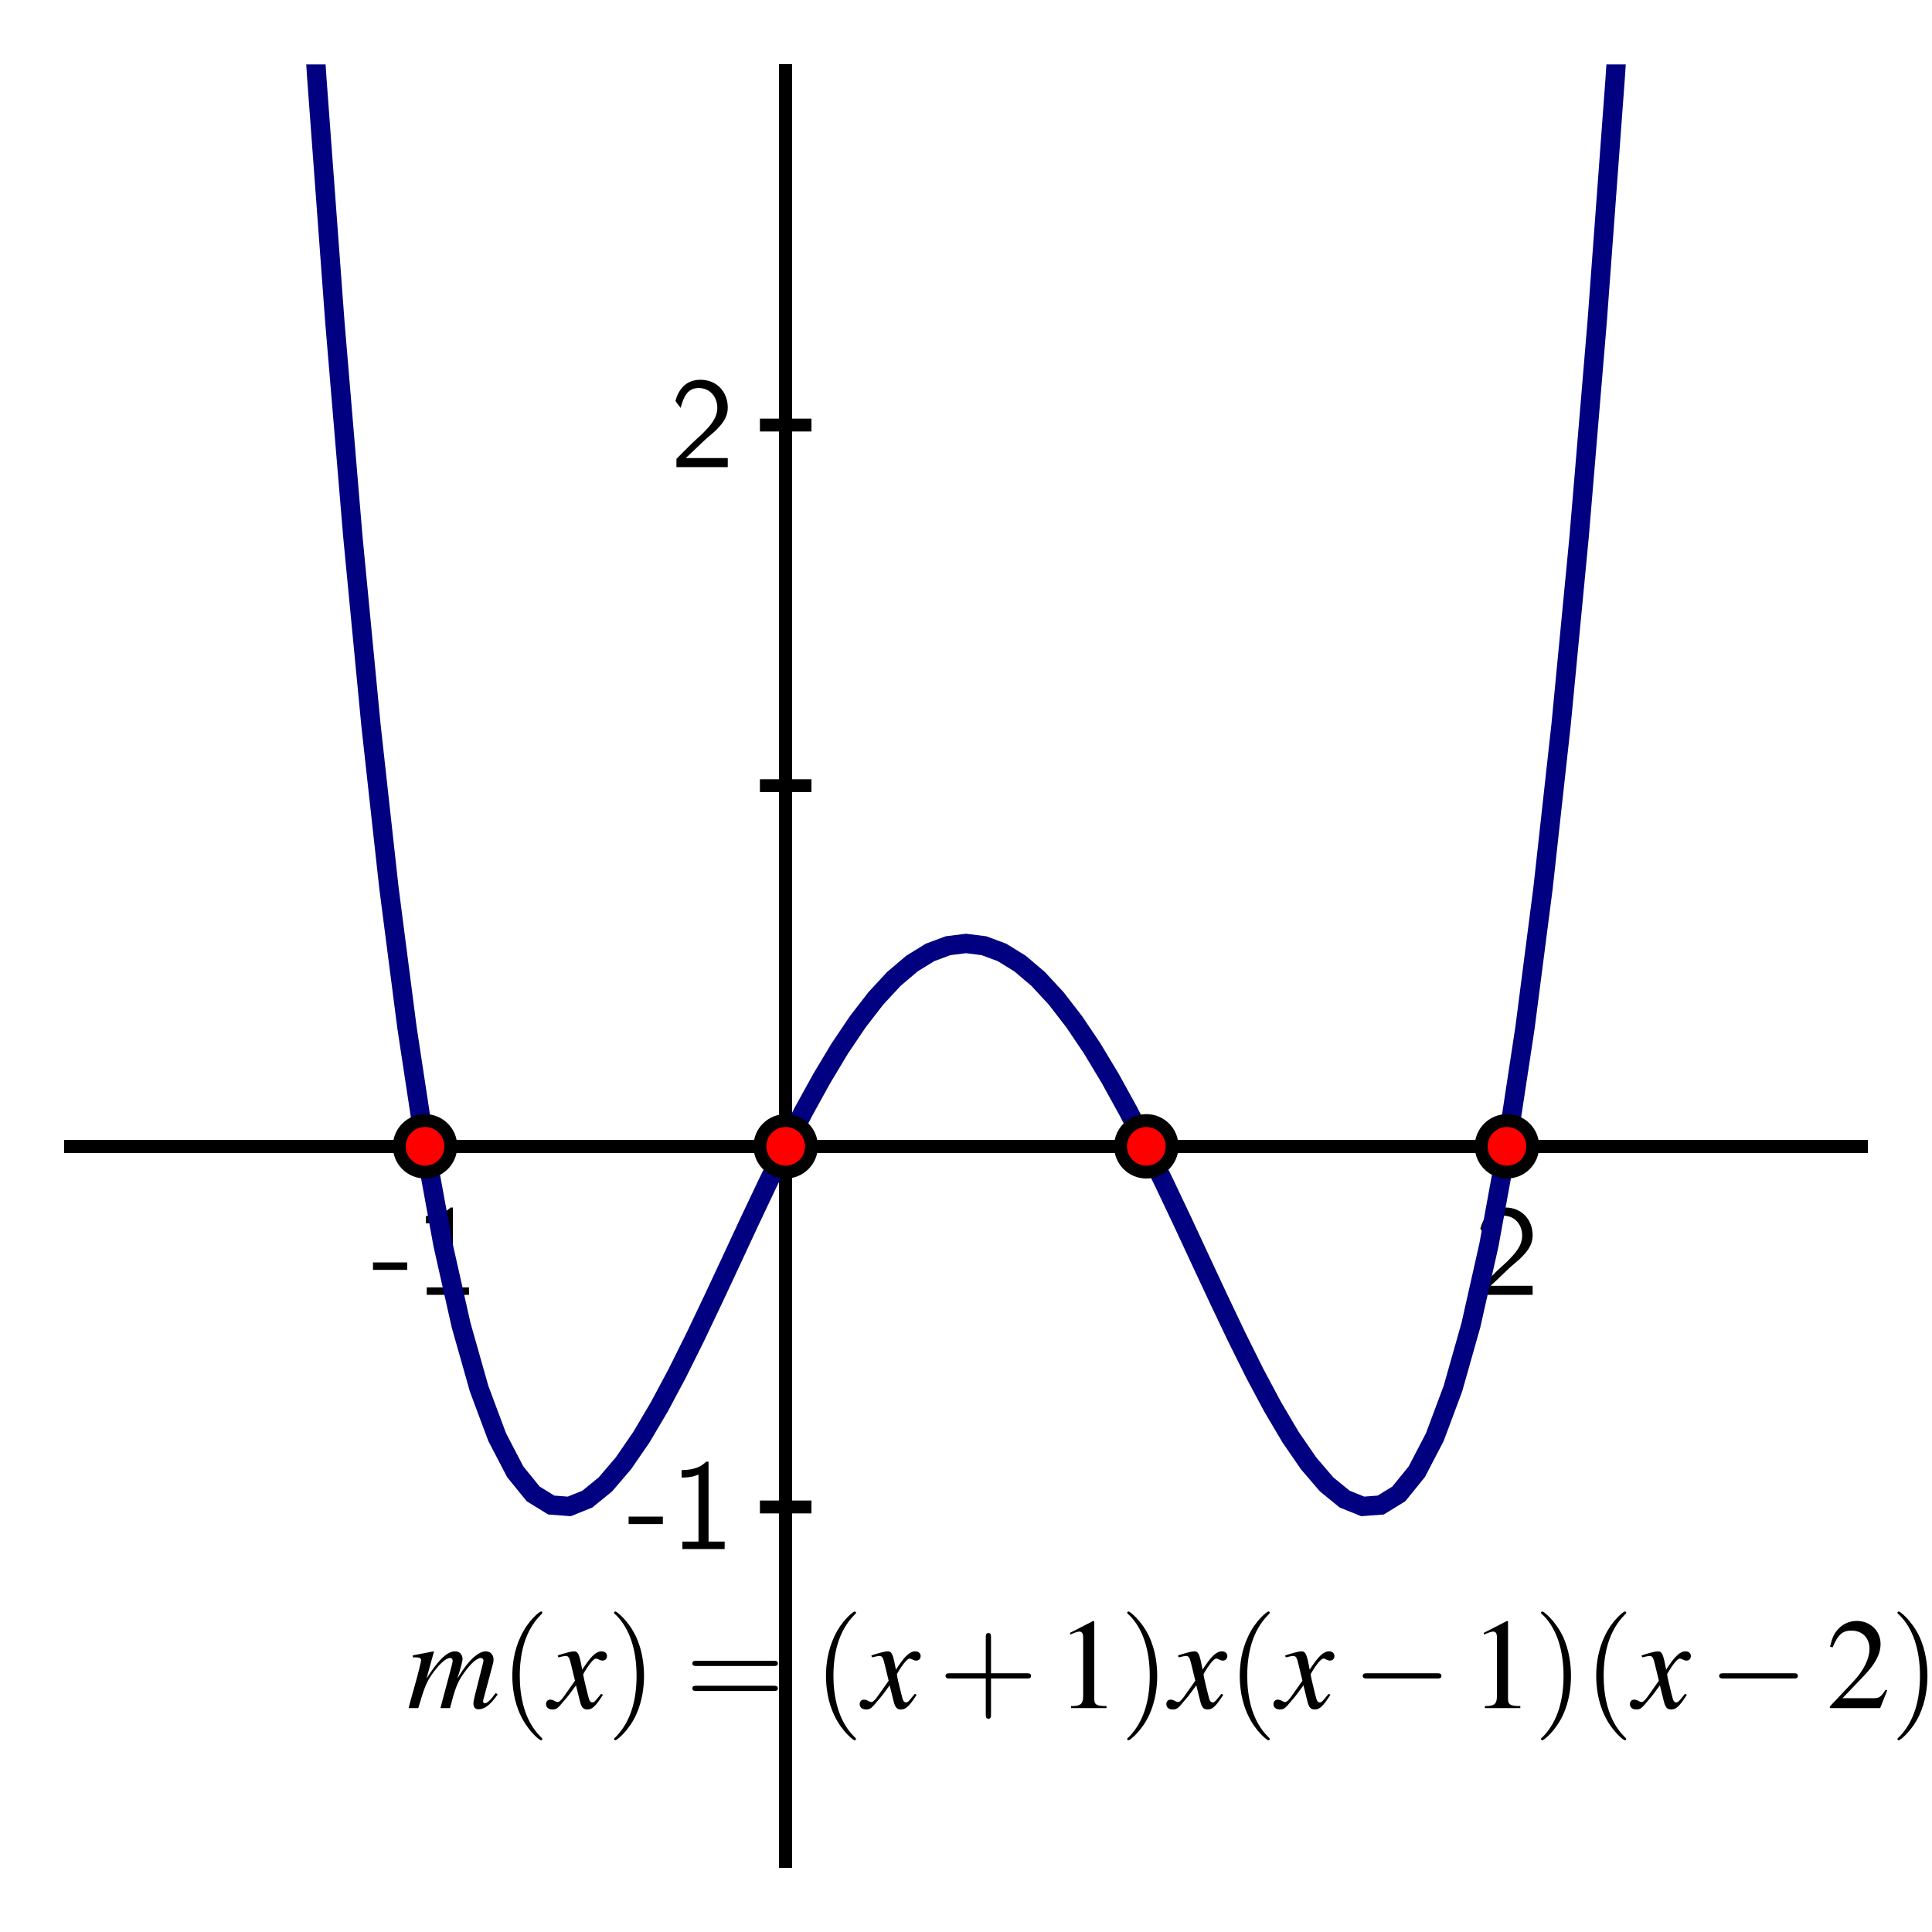 <?xml version="1.0" encoding="UTF-8"?>
<svg xmlns="http://www.w3.org/2000/svg" xmlns:xlink="http://www.w3.org/1999/xlink" width="150pt" height="150pt" viewBox="0 0 150 150" version="1.1">
<defs>
<g>
<symbol overflow="visible" id="glyph0-0">
<path style="stroke:none;" d=""/>
</symbol>
<symbol overflow="visible" id="glyph0-1">
<path style="stroke:none;" d="M 2.766 -1.938 L 2.766 -2.516 L 0.109 -2.516 L 0.109 -1.938 Z M 2.766 -1.938 "/>
</symbol>
<symbol overflow="visible" id="glyph0-2">
<path style="stroke:none;" d="M 2.984 -6.781 L 2.797 -6.781 C 2.203 -6.172 1.375 -6.141 0.891 -6.125 L 0.891 -5.547 C 1.219 -5.547 1.703 -5.562 2.203 -5.781 L 2.203 -0.578 L 0.953 -0.578 L 0.953 0 L 4.234 0 L 4.234 -0.578 L 2.984 -0.578 Z M 2.984 -6.781 "/>
</symbol>
<symbol overflow="visible" id="glyph0-3">
<path style="stroke:none;" d="M 1.734 -1.875 L 0.5 -0.641 L 0.5 0 L 4.484 0 L 4.484 -0.703 L 2.672 -0.703 C 2.547 -0.703 2.438 -0.703 2.312 -0.703 L 1.219 -0.703 C 1.547 -0.984 2.297 -1.734 2.609 -2.016 C 2.797 -2.203 3.312 -2.625 3.5 -2.797 C 3.953 -3.25 4.484 -3.781 4.484 -4.625 C 4.484 -5.781 3.688 -6.781 2.359 -6.781 C 1.219 -6.781 0.656 -6 0.422 -5.141 C 0.547 -4.969 0.594 -4.906 0.609 -4.875 C 0.625 -4.859 0.734 -4.734 0.828 -4.594 C 1.031 -5.359 1.312 -6.141 2.219 -6.141 C 3.156 -6.141 3.672 -5.391 3.672 -4.609 C 3.672 -3.766 3.094 -3.188 2.516 -2.594 Z M 1.734 -1.875 "/>
</symbol>
<symbol overflow="visible" id="glyph1-0">
<path style="stroke:none;" d=""/>
</symbol>
<symbol overflow="visible" id="glyph1-1">
<path style="stroke:none;" d="M 6.891 -1.172 C 6.797 -1.047 6.703 -0.953 6.688 -0.906 C 6.406 -0.547 6.188 -0.375 6.047 -0.375 C 5.953 -0.375 5.906 -0.438 5.906 -0.547 C 5.906 -0.594 5.953 -0.75 6.016 -0.984 L 6.688 -3.5 C 6.703 -3.547 6.719 -3.719 6.719 -3.781 C 6.719 -4.141 6.469 -4.406 6.125 -4.406 C 5.938 -4.406 5.734 -4.344 5.5 -4.188 C 5.016 -3.875 4.594 -3.391 3.906 -2.297 C 4.156 -3.047 4.312 -3.625 4.312 -3.812 C 4.312 -4.156 4.078 -4.406 3.734 -4.406 C 3.125 -4.406 2.438 -3.75 1.516 -2.297 L 2.094 -4.391 L 2.062 -4.406 C 1.5 -4.297 1.297 -4.25 0.453 -4.094 L 0.453 -3.938 L 0.703 -3.938 C 0.969 -3.938 1.094 -3.875 1.094 -3.719 C 1.094 -3.609 0.875 -2.703 0.516 -1.438 C 0.281 -0.609 0.25 -0.516 0.125 0 L 0.875 0 C 1.344 -1.594 1.5 -1.953 1.844 -2.484 C 2.406 -3.328 3 -3.891 3.344 -3.891 C 3.469 -3.891 3.547 -3.797 3.547 -3.641 C 3.547 -3.547 3.219 -2.344 2.594 0 L 3.344 0 C 3.734 -1.562 3.938 -2.062 4.453 -2.766 C 4.938 -3.453 5.438 -3.891 5.734 -3.891 C 5.844 -3.891 5.938 -3.797 5.938 -3.688 C 5.938 -3.625 5.906 -3.516 5.859 -3.328 L 5.281 -1.031 C 5.188 -0.656 5.156 -0.469 5.156 -0.375 C 5.156 -0.062 5.297 0.094 5.547 0.094 C 6.016 0.094 6.453 -0.234 6.984 -0.984 L 7.047 -1.047 Z M 6.891 -1.172 "/>
</symbol>
<symbol overflow="visible" id="glyph1-2">
<path style="stroke:none;" d="M 4.016 -1.109 C 3.938 -1.016 3.891 -0.953 3.797 -0.844 C 3.562 -0.547 3.453 -0.438 3.344 -0.438 C 3.188 -0.438 3.094 -0.562 3.031 -0.844 C 3.016 -0.938 3 -0.984 2.984 -1.016 C 2.734 -2.031 2.625 -2.484 2.625 -2.641 C 3.062 -3.406 3.438 -3.844 3.609 -3.844 C 3.672 -3.844 3.75 -3.812 3.844 -3.766 C 3.969 -3.703 4.047 -3.688 4.125 -3.688 C 4.328 -3.688 4.469 -3.828 4.469 -4.047 C 4.469 -4.25 4.297 -4.406 4.062 -4.406 C 3.625 -4.406 3.234 -4.047 2.547 -2.984 L 2.438 -3.531 C 2.297 -4.203 2.188 -4.406 1.922 -4.406 C 1.703 -4.406 1.359 -4.312 0.75 -4.125 L 0.641 -4.078 L 0.688 -3.938 C 1.062 -4.016 1.156 -4.047 1.234 -4.047 C 1.484 -4.047 1.547 -3.953 1.688 -3.344 L 1.984 -2.125 L 1.156 -0.953 C 0.953 -0.656 0.766 -0.469 0.656 -0.469 C 0.594 -0.469 0.484 -0.5 0.391 -0.562 C 0.266 -0.625 0.156 -0.656 0.062 -0.656 C -0.125 -0.656 -0.266 -0.516 -0.266 -0.312 C -0.266 -0.047 -0.062 0.109 0.234 0.109 C 0.547 0.109 0.656 0.016 1.156 -0.594 C 1.438 -0.906 1.641 -1.188 2.062 -1.766 L 2.359 -0.562 C 2.484 -0.047 2.625 0.109 2.938 0.109 C 3.312 0.109 3.578 -0.125 4.156 -1.031 Z M 4.016 -1.109 "/>
</symbol>
<symbol overflow="visible" id="glyph2-0">
<path style="stroke:none;" d=""/>
</symbol>
<symbol overflow="visible" id="glyph2-1">
<path style="stroke:none;" d="M 3.312 2.406 C 3.312 2.375 3.312 2.344 3.141 2.188 C 1.891 0.922 1.562 -0.969 1.562 -2.5 C 1.562 -4.234 1.953 -5.984 3.188 -7.234 C 3.312 -7.344 3.312 -7.375 3.312 -7.406 C 3.312 -7.469 3.266 -7.5 3.203 -7.5 C 3.109 -7.5 2.203 -6.812 1.625 -5.547 C 1.109 -4.453 0.984 -3.344 0.984 -2.5 C 0.984 -1.719 1.094 -0.516 1.656 0.625 C 2.25 1.844 3.109 2.5 3.203 2.5 C 3.266 2.5 3.312 2.469 3.312 2.406 Z M 3.312 2.406 "/>
</symbol>
<symbol overflow="visible" id="glyph2-2">
<path style="stroke:none;" d="M 2.891 -2.5 C 2.891 -3.281 2.781 -4.484 2.234 -5.625 C 1.625 -6.844 0.766 -7.5 0.672 -7.5 C 0.609 -7.5 0.562 -7.453 0.562 -7.406 C 0.562 -7.375 0.562 -7.344 0.766 -7.172 C 1.734 -6.188 2.312 -4.594 2.312 -2.5 C 2.312 -0.797 1.938 0.969 0.703 2.234 C 0.562 2.344 0.562 2.375 0.562 2.406 C 0.562 2.453 0.609 2.5 0.672 2.5 C 0.766 2.5 1.672 1.812 2.266 0.547 C 2.766 -0.547 2.891 -1.656 2.891 -2.5 Z M 2.891 -2.5 "/>
</symbol>
<symbol overflow="visible" id="glyph2-3">
<path style="stroke:none;" d="M 6.875 -3.266 C 7.016 -3.266 7.203 -3.266 7.203 -3.469 C 7.203 -3.672 7.016 -3.672 6.875 -3.672 L 0.891 -3.672 C 0.75 -3.672 0.562 -3.672 0.562 -3.469 C 0.562 -3.266 0.75 -3.266 0.906 -3.266 Z M 6.875 -1.328 C 7.016 -1.328 7.203 -1.328 7.203 -1.531 C 7.203 -1.734 7.016 -1.734 6.875 -1.734 L 0.906 -1.734 C 0.75 -1.734 0.562 -1.734 0.562 -1.531 C 0.562 -1.328 0.75 -1.328 0.891 -1.328 Z M 6.875 -1.328 "/>
</symbol>
<symbol overflow="visible" id="glyph2-4">
<path style="stroke:none;" d="M 4.094 -2.297 L 6.875 -2.297 C 7.016 -2.297 7.203 -2.297 7.203 -2.5 C 7.203 -2.703 7.016 -2.703 6.875 -2.703 L 4.094 -2.703 L 4.094 -5.5 C 4.094 -5.641 4.094 -5.828 3.891 -5.828 C 3.688 -5.828 3.688 -5.641 3.688 -5.5 L 3.688 -2.703 L 0.891 -2.703 C 0.75 -2.703 0.562 -2.703 0.562 -2.5 C 0.562 -2.297 0.75 -2.297 0.891 -2.297 L 3.688 -2.297 L 3.688 0.5 C 3.688 0.641 3.688 0.828 3.891 0.828 C 4.094 0.828 4.094 0.641 4.094 0.5 Z M 4.094 -2.297 "/>
</symbol>
<symbol overflow="visible" id="glyph3-0">
<path style="stroke:none;" d=""/>
</symbol>
<symbol overflow="visible" id="glyph3-1">
<path style="stroke:none;" d="M 2.906 -6.766 L 1.109 -5.844 L 1.109 -5.703 C 1.234 -5.766 1.344 -5.797 1.375 -5.812 C 1.562 -5.891 1.734 -5.938 1.828 -5.938 C 2.047 -5.938 2.125 -5.781 2.125 -5.453 L 2.125 -0.938 C 2.125 -0.594 2.047 -0.375 1.891 -0.281 C 1.734 -0.188 1.594 -0.156 1.188 -0.156 L 1.188 0 L 3.938 0 L 3.938 -0.156 C 3.156 -0.156 2.984 -0.266 2.984 -0.734 L 2.984 -6.734 Z M 2.906 -6.766 "/>
</symbol>
<symbol overflow="visible" id="glyph3-2">
<path style="stroke:none;" d="M 4.75 -1.375 L 4.625 -1.422 C 4.25 -0.844 4.125 -0.766 3.672 -0.766 L 1.281 -0.766 L 2.953 -2.516 C 3.844 -3.453 4.234 -4.203 4.234 -4.984 C 4.234 -5.984 3.438 -6.766 2.391 -6.766 C 1.844 -6.766 1.312 -6.547 0.953 -6.141 C 0.625 -5.797 0.484 -5.484 0.312 -4.766 L 0.516 -4.719 C 0.922 -5.703 1.281 -6.016 1.969 -6.016 C 2.812 -6.016 3.375 -5.453 3.375 -4.609 C 3.375 -3.828 2.922 -2.906 2.078 -2.016 L 0.297 -0.125 L 0.297 0 L 4.203 0 Z M 4.75 -1.375 "/>
</symbol>
<symbol overflow="visible" id="glyph4-0">
<path style="stroke:none;" d=""/>
</symbol>
<symbol overflow="visible" id="glyph4-1">
<path style="stroke:none;" d="M 6.594 -2.297 C 6.766 -2.297 6.938 -2.297 6.938 -2.5 C 6.938 -2.703 6.766 -2.703 6.594 -2.703 L 1.188 -2.703 C 1.016 -2.703 0.828 -2.703 0.828 -2.5 C 0.828 -2.297 1.016 -2.297 1.188 -2.297 Z M 6.594 -2.297 "/>
</symbol>
</g>
<clipPath id="clip1">
  <path d="M 5 5 L 145 5 L 145 139 L 5 139 Z M 5 5 "/>
</clipPath>
</defs>
<g id="surface1">
<path style="fill:none;stroke-width:10;stroke-linecap:butt;stroke-linejoin:miter;stroke:rgb(0%,0%,0%);stroke-opacity:1;stroke-miterlimit:10;" d="M 50 610 L 1450 610 M 610 50 L 610 1450 " transform="matrix(0.1,0,0,-0.1,0,150)"/>
<path style="fill:none;stroke-width:10;stroke-linecap:butt;stroke-linejoin:miter;stroke:rgb(0%,0%,0%);stroke-opacity:1;stroke-miterlimit:10;" d="M 50 610 L 1450 610 M 610 50 L 610 1450 M 330 590 L 330 630 " transform="matrix(0.1,0,0,-0.1,0,150)"/>
<path style="fill:none;stroke-width:10;stroke-linecap:butt;stroke-linejoin:miter;stroke:rgb(0%,0%,0%);stroke-opacity:1;stroke-miterlimit:10;" d="M 50 610 L 1450 610 M 610 50 L 610 1450 M 610 590 L 610 630 " transform="matrix(0.1,0,0,-0.1,0,150)"/>
<path style="fill:none;stroke-width:10;stroke-linecap:butt;stroke-linejoin:miter;stroke:rgb(0%,0%,0%);stroke-opacity:1;stroke-miterlimit:10;" d="M 50 610 L 1450 610 M 610 50 L 610 1450 M 890 590 L 890 630 " transform="matrix(0.1,0,0,-0.1,0,150)"/>
<path style="fill:none;stroke-width:10;stroke-linecap:butt;stroke-linejoin:miter;stroke:rgb(0%,0%,0%);stroke-opacity:1;stroke-miterlimit:10;" d="M 50 610 L 1450 610 M 610 50 L 610 1450 M 1170 590 L 1170 630 " transform="matrix(0.1,0,0,-0.1,0,150)"/>
<path style="fill:none;stroke-width:10;stroke-linecap:butt;stroke-linejoin:miter;stroke:rgb(0%,0%,0%);stroke-opacity:1;stroke-miterlimit:10;" d="M 50 610 L 1450 610 M 610 50 L 610 1450 M 590 330 L 630 330 " transform="matrix(0.1,0,0,-0.1,0,150)"/>
<path style="fill:none;stroke-width:10;stroke-linecap:butt;stroke-linejoin:miter;stroke:rgb(0%,0%,0%);stroke-opacity:1;stroke-miterlimit:10;" d="M 50 610 L 1450 610 M 610 50 L 610 1450 M 590 610 L 630 610 " transform="matrix(0.1,0,0,-0.1,0,150)"/>
<path style="fill:none;stroke-width:10;stroke-linecap:butt;stroke-linejoin:miter;stroke:rgb(0%,0%,0%);stroke-opacity:1;stroke-miterlimit:10;" d="M 50 610 L 1450 610 M 610 50 L 610 1450 M 590 890 L 630 890 " transform="matrix(0.1,0,0,-0.1,0,150)"/>
<path style="fill:none;stroke-width:10;stroke-linecap:butt;stroke-linejoin:miter;stroke:rgb(0%,0%,0%);stroke-opacity:1;stroke-miterlimit:10;" d="M 50 610 L 1450 610 M 610 50 L 610 1450 M 590 1170 L 630 1170 " transform="matrix(0.1,0,0,-0.1,0,150)"/>
<g style="fill:rgb(0%,0%,0%);fill-opacity:1;">
  <use xlink:href="#glyph0-1" x="28.849" y="100.531"/>
  <use xlink:href="#glyph0-2" x="32.179" y="100.531"/>
</g>
<g style="fill:rgb(0%,0%,0%);fill-opacity:1;">
  <use xlink:href="#glyph0-3" x="114.509" y="100.531"/>
</g>
<g style="fill:rgb(0%,0%,0%);fill-opacity:1;">
  <use xlink:href="#glyph0-1" x="48.698" y="120.266"/>
  <use xlink:href="#glyph0-2" x="52.028" y="120.266"/>
</g>
<g style="fill:rgb(0%,0%,0%);fill-opacity:1;">
  <use xlink:href="#glyph0-3" x="52.019" y="36.266"/>
</g>
<g style="fill:rgb(0%,0%,0%);fill-opacity:1;">
  <use xlink:href="#glyph1-1" x="31.6" y="132.615"/>
</g>
<g style="fill:rgb(0%,0%,0%);fill-opacity:1;">
  <use xlink:href="#glyph2-1" x="38.793" y="132.615"/>
</g>
<g style="fill:rgb(0%,0%,0%);fill-opacity:1;">
  <use xlink:href="#glyph1-2" x="42.658" y="132.615"/>
</g>
<g style="fill:rgb(0%,0%,0%);fill-opacity:1;">
  <use xlink:href="#glyph2-2" x="47.111" y="132.615"/>
</g>
<g style="fill:rgb(0%,0%,0%);fill-opacity:1;">
  <use xlink:href="#glyph2-3" x="53.191" y="132.615"/>
</g>
<g style="fill:rgb(0%,0%,0%);fill-opacity:1;">
  <use xlink:href="#glyph2-1" x="63.146" y="132.615"/>
</g>
<g style="fill:rgb(0%,0%,0%);fill-opacity:1;">
  <use xlink:href="#glyph1-2" x="67.011" y="132.615"/>
</g>
<g style="fill:rgb(0%,0%,0%);fill-opacity:1;">
  <use xlink:href="#glyph2-4" x="72.848" y="132.615"/>
</g>
<g style="fill:rgb(0%,0%,0%);fill-opacity:1;">
  <use xlink:href="#glyph3-1" x="81.972" y="132.615"/>
</g>
<g style="fill:rgb(0%,0%,0%);fill-opacity:1;">
  <use xlink:href="#glyph2-2" x="86.954" y="132.615"/>
</g>
<g style="fill:rgb(0%,0%,0%);fill-opacity:1;">
  <use xlink:href="#glyph1-2" x="90.819" y="132.615"/>
</g>
<g style="fill:rgb(0%,0%,0%);fill-opacity:1;">
  <use xlink:href="#glyph2-1" x="95.272" y="132.615"/>
</g>
<g style="fill:rgb(0%,0%,0%);fill-opacity:1;">
  <use xlink:href="#glyph1-2" x="99.137" y="132.615"/>
</g>
<g style="fill:rgb(0%,0%,0%);fill-opacity:1;">
  <use xlink:href="#glyph4-1" x="104.974" y="132.615"/>
</g>
<g style="fill:rgb(0%,0%,0%);fill-opacity:1;">
  <use xlink:href="#glyph3-1" x="114.099" y="132.615"/>
</g>
<g style="fill:rgb(0%,0%,0%);fill-opacity:1;">
  <use xlink:href="#glyph2-2" x="119.08" y="132.615"/>
</g>
<g style="fill:rgb(0%,0%,0%);fill-opacity:1;">
  <use xlink:href="#glyph2-1" x="122.946" y="132.615"/>
</g>
<g style="fill:rgb(0%,0%,0%);fill-opacity:1;">
  <use xlink:href="#glyph1-2" x="126.811" y="132.615"/>
</g>
<g style="fill:rgb(0%,0%,0%);fill-opacity:1;">
  <use xlink:href="#glyph4-1" x="132.648" y="132.615"/>
</g>
<g style="fill:rgb(0%,0%,0%);fill-opacity:1;">
  <use xlink:href="#glyph3-2" x="141.772" y="132.615"/>
</g>
<g style="fill:rgb(0%,0%,0%);fill-opacity:1;">
  <use xlink:href="#glyph2-2" x="146.754" y="132.615"/>
</g>
<g clip-path="url(#clip1)" clip-rule="nonzero">
<path style="fill:none;stroke-width:15;stroke-linecap:butt;stroke-linejoin:miter;stroke:rgb(0%,0%,50%);stroke-opacity:1;stroke-miterlimit:10;" d="M 50 7330 L 63.984 6654.141 L 78.008 6025.234 L 91.992 5441.172 L 106.016 4900.039 L 120 4399.844 L 133.984 3938.672 L 148.008 3514.648 L 161.992 3125.977 L 176.016 2770.82 L 190 2447.5 L 203.984 2154.258 L 218.008 1889.492 L 231.992 1651.523 L 246.016 1438.828 L 260 1249.844 L 273.984 1083.086 L 288.008 937.109 L 301.992 810.508 L 316.016 701.914 L 330 610 L 343.984 533.477 L 358.008 471.133 L 371.992 421.758 L 386.016 384.219 L 400 357.344 L 413.984 340.117 L 428.008 331.484 L 441.992 330.43 L 456.016 336.094 L 470 347.5 L 483.984 363.828 L 498.008 384.219 L 511.992 407.891 L 526.016 434.18 L 540 462.344 L 553.984 491.719 L 568.008 521.719 L 581.992 551.797 L 596.016 581.367 L 610 610 L 623.984 637.227 L 638.008 662.656 L 651.992 685.938 L 666.016 706.758 L 680 724.844 L 693.984 739.961 L 708.008 751.875 L 721.992 760.508 L 736.016 765.742 L 750 767.5 L 763.984 765.742 L 778.008 760.508 L 791.992 751.875 L 806.016 739.961 L 820 724.844 L 833.984 706.758 L 848.008 685.938 L 861.992 662.656 L 876.016 637.227 L 890 610 L 903.984 581.367 L 918.008 551.797 L 931.992 521.719 L 946.016 491.719 L 960 462.344 L 973.984 434.18 L 988.008 407.891 L 1001.992 384.219 L 1016.016 363.828 L 1030 347.5 L 1043.984 336.094 L 1058.008 330.43 L 1071.992 331.484 L 1086.016 340.117 L 1100 357.344 L 1113.984 384.219 L 1128.008 421.758 L 1141.992 471.133 L 1156.016 533.477 L 1170 610 L 1183.984 701.914 L 1198.008 810.508 L 1211.992 937.109 L 1226.016 1083.086 L 1240 1249.844 L 1253.984 1438.828 L 1268.008 1651.523 L 1281.992 1889.492 L 1296.016 2154.258 L 1310 2447.5 L 1323.984 2770.82 L 1338.008 3125.977 L 1351.992 3514.648 L 1366.016 3938.672 L 1380 4399.844 L 1393.984 4900.039 L 1408.008 5441.172 L 1421.992 6025.234 L 1436.016 6654.141 L 1450 7330 " transform="matrix(0.1,0,0,-0.1,0,150)"/>
</g>
<path style=" stroke:none;fill-rule:nonzero;fill:rgb(100%,0%,0%);fill-opacity:1;" d="M 63 89 C 63 87.895 62.105 87 61 87 C 59.895 87 59 87.895 59 89 C 59 90.105 59.895 91 61 91 C 62.105 91 63 90.105 63 89 "/>
<path style="fill:none;stroke-width:10;stroke-linecap:butt;stroke-linejoin:miter;stroke:rgb(0%,0%,0%);stroke-opacity:1;stroke-miterlimit:10;" d="M 630 610 C 630 621.055 621.055 630 610 630 C 598.945 630 590 621.055 590 610 C 590 598.945 598.945 590 610 590 C 621.055 590 630 598.945 630 610 Z M 630 610 " transform="matrix(0.1,0,0,-0.1,0,150)"/>
<path style=" stroke:none;fill-rule:nonzero;fill:rgb(100%,0%,0%);fill-opacity:1;" d="M 91 89 C 91 87.895 90.105 87 89 87 C 87.895 87 87 87.895 87 89 C 87 90.105 87.895 91 89 91 C 90.105 91 91 90.105 91 89 "/>
<path style="fill:none;stroke-width:10;stroke-linecap:butt;stroke-linejoin:miter;stroke:rgb(0%,0%,0%);stroke-opacity:1;stroke-miterlimit:10;" d="M 910 610 C 910 621.055 901.055 630 890 630 C 878.945 630 870 621.055 870 610 C 870 598.945 878.945 590 890 590 C 901.055 590 910 598.945 910 610 Z M 910 610 " transform="matrix(0.1,0,0,-0.1,0,150)"/>
<path style=" stroke:none;fill-rule:nonzero;fill:rgb(100%,0%,0%);fill-opacity:1;" d="M 35 89 C 35 87.895 34.105 87 33 87 C 31.895 87 31 87.895 31 89 C 31 90.105 31.895 91 33 91 C 34.105 91 35 90.105 35 89 "/>
<path style="fill:none;stroke-width:10;stroke-linecap:butt;stroke-linejoin:miter;stroke:rgb(0%,0%,0%);stroke-opacity:1;stroke-miterlimit:10;" d="M 350 610 C 350 621.055 341.055 630 330 630 C 318.945 630 310 621.055 310 610 C 310 598.945 318.945 590 330 590 C 341.055 590 350 598.945 350 610 Z M 350 610 " transform="matrix(0.1,0,0,-0.1,0,150)"/>
<path style=" stroke:none;fill-rule:nonzero;fill:rgb(100%,0%,0%);fill-opacity:1;" d="M 119 89 C 119 87.895 118.105 87 117 87 C 115.895 87 115 87.895 115 89 C 115 90.105 115.895 91 117 91 C 118.105 91 119 90.105 119 89 "/>
<path style="fill:none;stroke-width:10;stroke-linecap:butt;stroke-linejoin:miter;stroke:rgb(0%,0%,0%);stroke-opacity:1;stroke-miterlimit:10;" d="M 1190 610 C 1190 621.055 1181.055 630 1170 630 C 1158.945 630 1150 621.055 1150 610 C 1150 598.945 1158.945 590 1170 590 C 1181.055 590 1190 598.945 1190 610 Z M 1190 610 " transform="matrix(0.1,0,0,-0.1,0,150)"/>
</g>
</svg>
